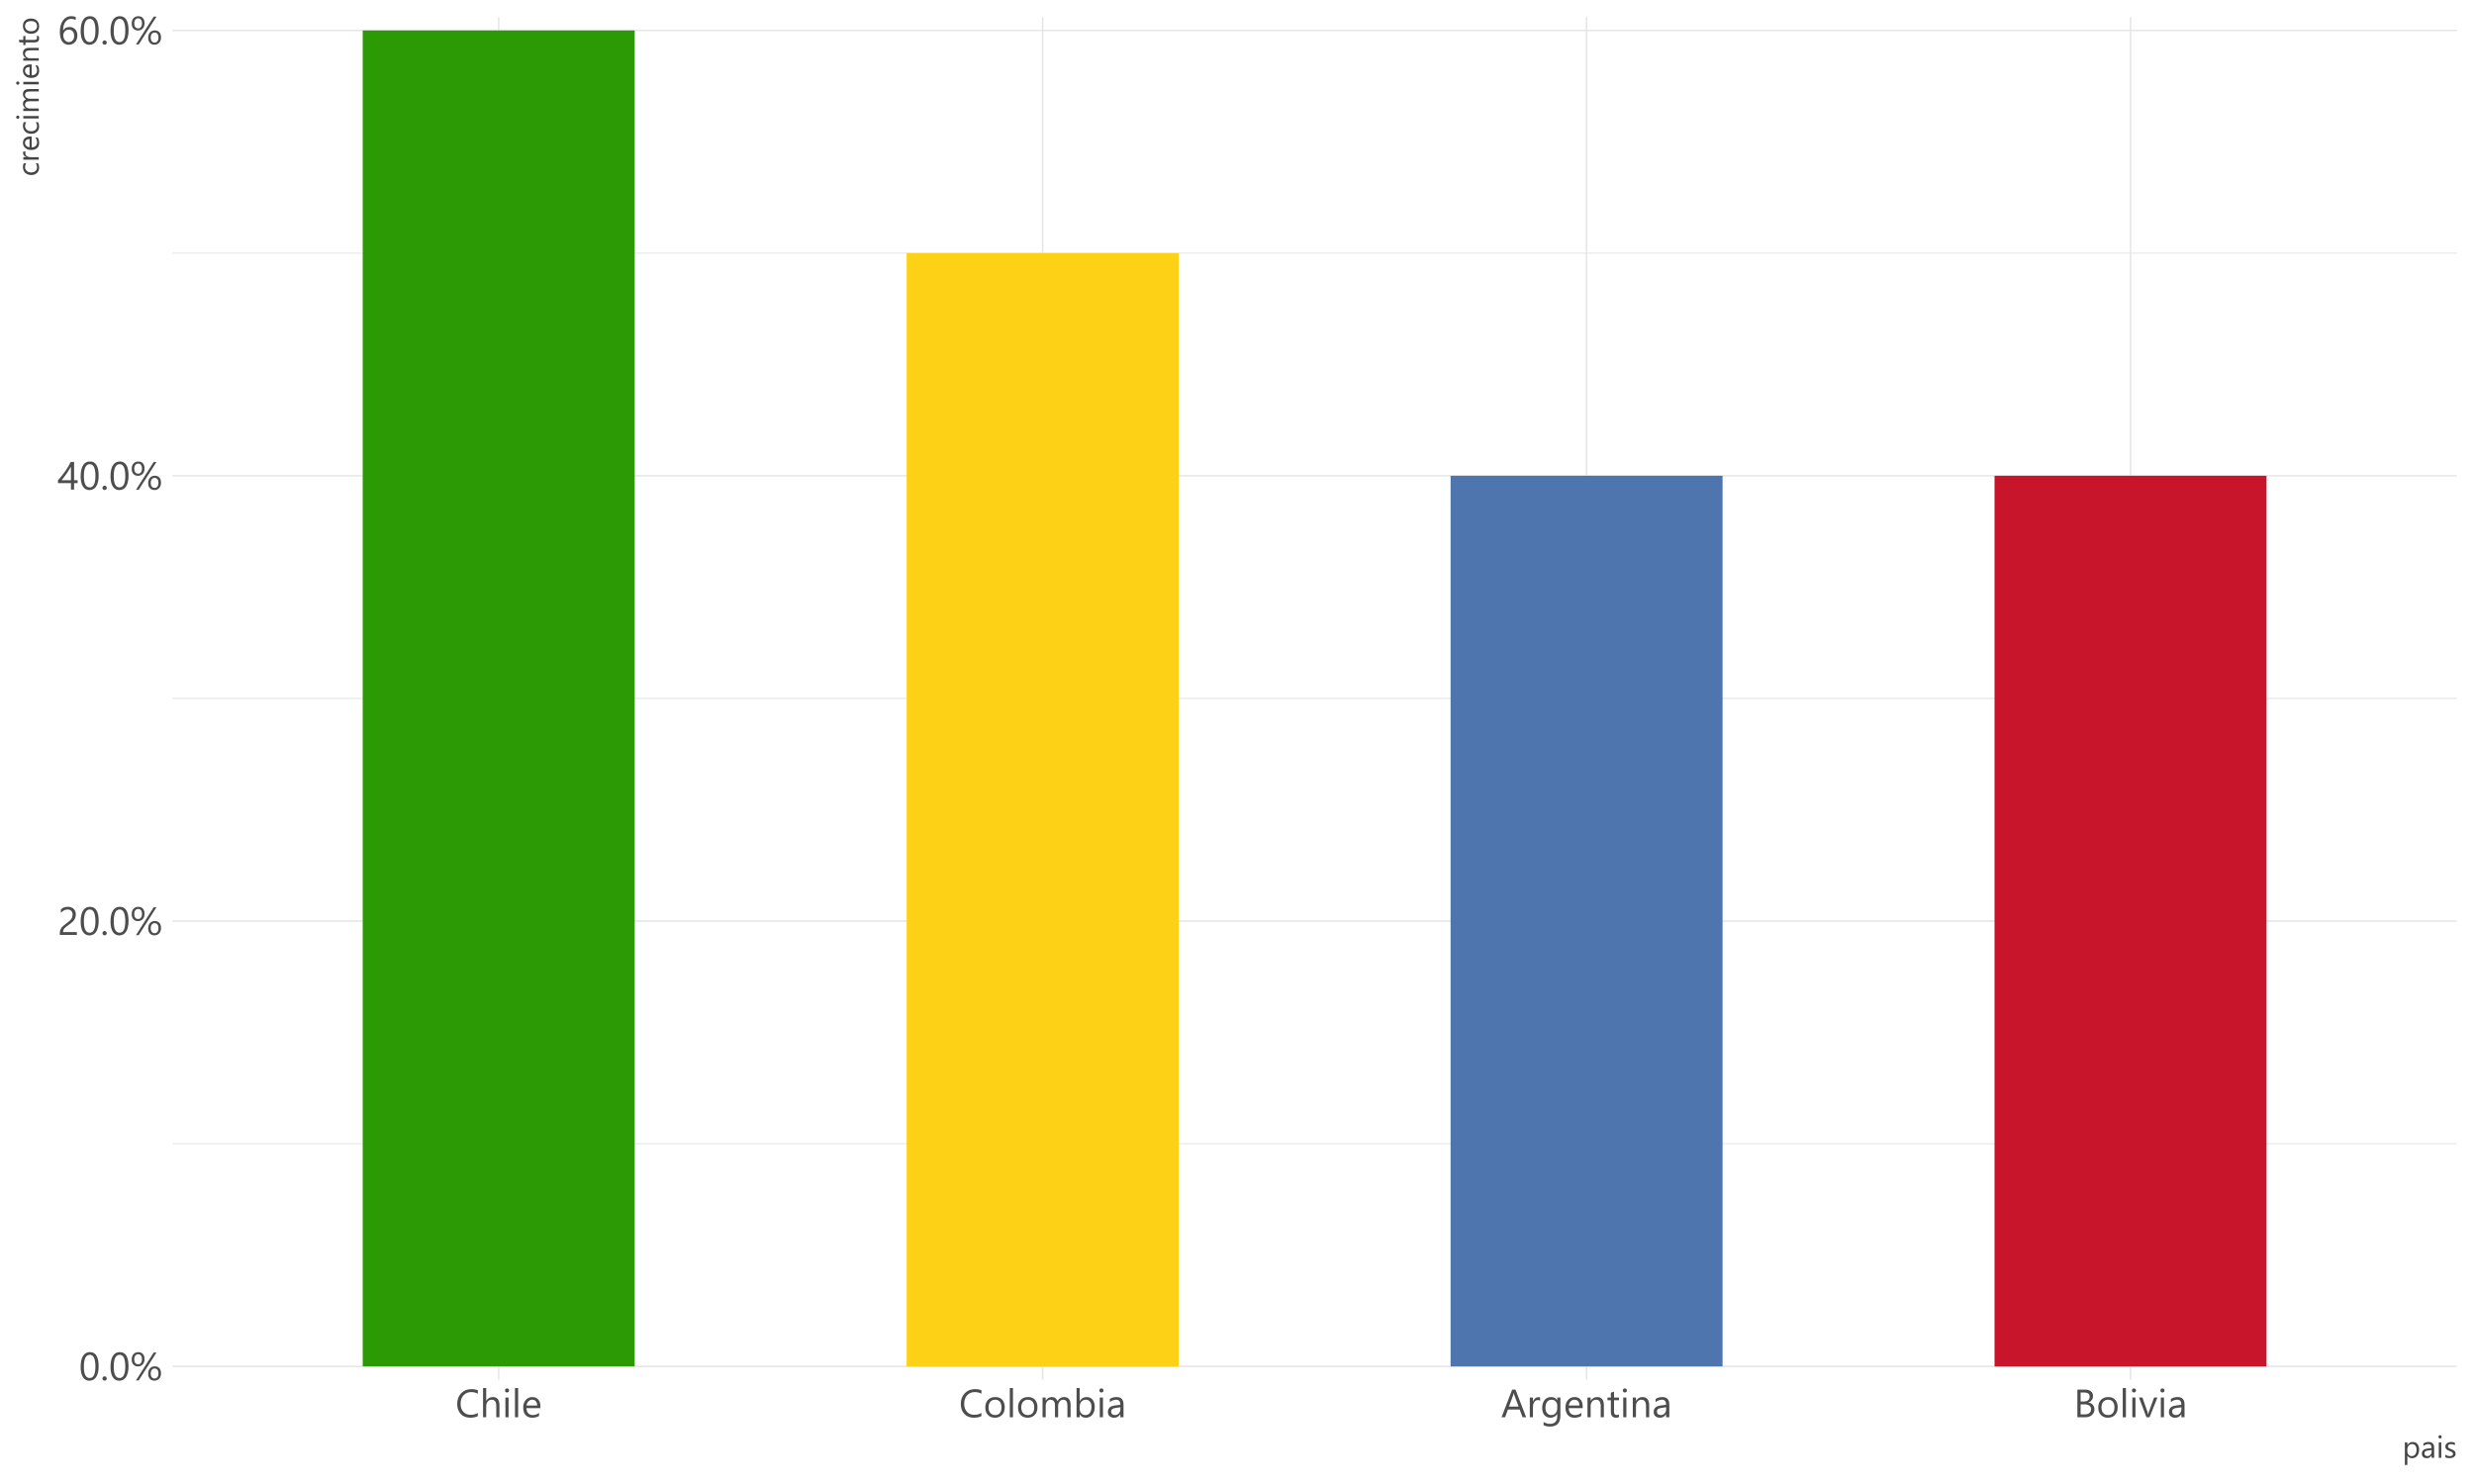 <?xml version="1.0" encoding="UTF-8"?>
<svg xmlns="http://www.w3.org/2000/svg" xmlns:xlink="http://www.w3.org/1999/xlink" width="720pt" height="432pt" viewBox="0 0 720 432" version="1.1">
<defs>
<g>
<symbol overflow="visible" id="glyph0-0">
<path style="stroke:none;" d="M 0.934 0 L 0.934 -7.852 L 6.492 -7.852 L 6.492 0 Z M 1.762 -0.832 L 5.66 -0.832 L 5.66 -7.02 L 1.762 -7.02 Z M 1.762 -0.832 "/>
</symbol>
<symbol overflow="visible" id="glyph0-1">
<path style="stroke:none;" d="M 5.727 -4.059 C 5.723 -3.383 5.664 -2.785 5.543 -2.27 C 5.422 -1.746 5.246 -1.309 5.016 -0.949 C 4.785 -0.59 4.5 -0.316 4.168 -0.137 C 3.832 0.051 3.453 0.141 3.027 0.141 C 2.621 0.141 2.262 0.055 1.945 -0.125 C 1.629 -0.301 1.359 -0.562 1.145 -0.902 C 0.926 -1.242 0.762 -1.66 0.652 -2.156 C 0.535 -2.652 0.48 -3.219 0.484 -3.863 C 0.48 -4.562 0.539 -5.184 0.66 -5.727 C 0.773 -6.262 0.945 -6.715 1.18 -7.082 C 1.406 -7.445 1.691 -7.723 2.031 -7.91 C 2.367 -8.094 2.754 -8.184 3.195 -8.188 C 4.879 -8.184 5.723 -6.809 5.727 -4.059 Z M 4.785 -3.969 C 4.781 -6.258 4.234 -7.406 3.148 -7.406 C 1.996 -7.406 1.422 -6.238 1.426 -3.906 C 1.422 -1.73 1.988 -0.645 3.117 -0.645 C 4.227 -0.645 4.781 -1.75 4.785 -3.969 Z M 4.785 -3.969 "/>
</symbol>
<symbol overflow="visible" id="glyph0-2">
<path style="stroke:none;" d="M 1.254 0.125 C 1.078 0.121 0.93 0.062 0.809 -0.059 C 0.688 -0.184 0.625 -0.332 0.629 -0.504 C 0.625 -0.676 0.688 -0.824 0.809 -0.953 C 0.93 -1.074 1.078 -1.137 1.254 -1.141 C 1.426 -1.137 1.574 -1.074 1.699 -0.953 C 1.824 -0.824 1.887 -0.676 1.887 -0.504 C 1.887 -0.332 1.824 -0.184 1.699 -0.059 C 1.574 0.062 1.426 0.121 1.254 0.125 Z M 1.254 0.125 "/>
</symbol>
<symbol overflow="visible" id="glyph0-3">
<path style="stroke:none;" d="M 2.27 -4.016 C 1.711 -4.012 1.27 -4.195 0.941 -4.562 C 0.609 -4.926 0.445 -5.414 0.449 -6.023 C 0.445 -6.688 0.617 -7.211 0.969 -7.598 C 1.312 -7.98 1.785 -8.172 2.383 -8.176 C 2.949 -8.172 3.391 -7.996 3.711 -7.641 C 4.023 -7.285 4.184 -6.785 4.188 -6.145 C 4.184 -5.496 4.008 -4.98 3.656 -4.594 C 3.305 -4.207 2.84 -4.012 2.27 -4.016 Z M 2.348 -7.559 C 1.988 -7.559 1.707 -7.426 1.504 -7.16 C 1.297 -6.895 1.195 -6.531 1.195 -6.074 C 1.195 -5.617 1.293 -5.266 1.496 -5.016 C 1.695 -4.762 1.973 -4.633 2.324 -4.637 C 2.672 -4.633 2.945 -4.766 3.148 -5.031 C 3.344 -5.293 3.445 -5.656 3.449 -6.121 C 3.445 -6.57 3.348 -6.922 3.152 -7.18 C 2.957 -7.43 2.688 -7.559 2.348 -7.559 Z M 7.66 -8.051 L 2.492 0.055 L 1.691 0.055 L 6.852 -8.051 Z M 7.062 0.125 C 6.508 0.121 6.066 -0.059 5.738 -0.426 C 5.406 -0.789 5.242 -1.277 5.246 -1.887 C 5.242 -2.551 5.418 -3.074 5.773 -3.465 C 6.121 -3.848 6.59 -4.043 7.176 -4.047 C 7.742 -4.043 8.188 -3.863 8.508 -3.508 C 8.824 -3.145 8.98 -2.641 8.984 -2 C 8.98 -1.355 8.805 -0.844 8.453 -0.457 C 8.098 -0.07 7.633 0.121 7.062 0.125 Z M 7.141 -3.414 C 6.777 -3.41 6.496 -3.277 6.297 -3.02 C 6.09 -2.754 5.988 -2.391 5.992 -1.93 C 5.988 -1.48 6.09 -1.133 6.293 -0.883 C 6.496 -0.629 6.77 -0.504 7.121 -0.504 C 7.469 -0.504 7.746 -0.633 7.945 -0.898 C 8.141 -1.16 8.238 -1.523 8.242 -1.988 C 8.238 -2.441 8.141 -2.793 7.945 -3.043 C 7.75 -3.285 7.48 -3.41 7.141 -3.414 Z M 7.141 -3.414 "/>
</symbol>
<symbol overflow="visible" id="glyph0-4">
<path style="stroke:none;" d="M 4.336 -5.941 C 4.336 -6.188 4.297 -6.402 4.219 -6.586 C 4.141 -6.77 4.035 -6.922 3.906 -7.043 C 3.77 -7.164 3.613 -7.254 3.438 -7.316 C 3.254 -7.375 3.059 -7.406 2.852 -7.406 C 2.668 -7.406 2.492 -7.379 2.324 -7.332 C 2.148 -7.281 1.98 -7.215 1.82 -7.133 C 1.656 -7.043 1.5 -6.941 1.352 -6.824 C 1.199 -6.703 1.059 -6.57 0.926 -6.422 L 0.926 -7.414 C 1.184 -7.66 1.473 -7.852 1.793 -7.988 C 2.113 -8.117 2.504 -8.184 2.965 -8.188 C 3.293 -8.184 3.598 -8.137 3.879 -8.043 C 4.16 -7.945 4.402 -7.805 4.609 -7.625 C 4.812 -7.438 4.973 -7.211 5.094 -6.945 C 5.211 -6.672 5.273 -6.363 5.273 -6.02 C 5.273 -5.699 5.234 -5.41 5.164 -5.152 C 5.086 -4.891 4.977 -4.648 4.832 -4.422 C 4.68 -4.191 4.492 -3.973 4.273 -3.766 C 4.047 -3.555 3.785 -3.344 3.48 -3.129 C 3.102 -2.855 2.789 -2.625 2.547 -2.438 C 2.301 -2.246 2.105 -2.066 1.961 -1.902 C 1.816 -1.734 1.715 -1.566 1.656 -1.402 C 1.598 -1.23 1.57 -1.039 1.57 -0.824 L 5.582 -0.824 L 5.582 0 L 0.613 0 L 0.613 -0.398 C 0.609 -0.742 0.645 -1.043 0.723 -1.309 C 0.793 -1.566 0.918 -1.816 1.094 -2.055 C 1.262 -2.289 1.488 -2.523 1.77 -2.762 C 2.051 -2.996 2.391 -3.262 2.797 -3.559 C 3.086 -3.766 3.332 -3.969 3.527 -4.16 C 3.723 -4.348 3.879 -4.535 4.004 -4.73 C 4.121 -4.918 4.207 -5.113 4.258 -5.312 C 4.309 -5.508 4.336 -5.719 4.336 -5.941 Z M 4.336 -5.941 "/>
</symbol>
<symbol overflow="visible" id="glyph0-5">
<path style="stroke:none;" d="M 4.773 -8.051 L 4.773 -2.734 L 5.805 -2.734 L 5.805 -1.891 L 4.773 -1.891 L 4.773 0 L 3.863 0 L 3.863 -1.891 L 0.078 -1.891 L 0.078 -2.691 C 0.426 -3.082 0.781 -3.508 1.145 -3.961 C 1.5 -4.41 1.844 -4.867 2.176 -5.332 C 2.5 -5.797 2.805 -6.258 3.086 -6.723 C 3.363 -7.184 3.598 -7.629 3.789 -8.051 Z M 1.117 -2.734 L 3.863 -2.734 L 3.863 -6.676 C 3.578 -6.184 3.312 -5.746 3.066 -5.363 C 2.812 -4.973 2.574 -4.625 2.352 -4.312 C 2.121 -3.996 1.906 -3.711 1.699 -3.457 C 1.492 -3.203 1.297 -2.961 1.117 -2.734 Z M 1.117 -2.734 "/>
</symbol>
<symbol overflow="visible" id="glyph0-6">
<path style="stroke:none;" d="M 5.738 -2.555 C 5.734 -2.16 5.672 -1.797 5.547 -1.469 C 5.418 -1.137 5.242 -0.852 5.02 -0.617 C 4.793 -0.375 4.523 -0.191 4.215 -0.059 C 3.902 0.074 3.566 0.141 3.207 0.141 C 2.801 0.141 2.441 0.059 2.121 -0.109 C 1.801 -0.277 1.527 -0.52 1.305 -0.836 C 1.082 -1.152 0.914 -1.539 0.797 -1.996 C 0.68 -2.453 0.621 -2.969 0.625 -3.543 C 0.621 -4.242 0.699 -4.879 0.855 -5.449 C 1.012 -6.02 1.23 -6.508 1.52 -6.914 C 1.801 -7.32 2.148 -7.633 2.555 -7.855 C 2.957 -8.074 3.406 -8.184 3.906 -8.188 C 4.457 -8.184 4.902 -8.109 5.246 -7.957 L 5.246 -7.086 C 4.824 -7.297 4.387 -7.406 3.93 -7.406 C 3.566 -7.406 3.242 -7.324 2.957 -7.164 C 2.668 -7 2.422 -6.773 2.219 -6.48 C 2.012 -6.188 1.852 -5.832 1.742 -5.418 C 1.629 -5 1.574 -4.539 1.578 -4.031 L 1.602 -4.031 C 1.969 -4.699 2.582 -5.031 3.438 -5.035 C 3.785 -5.031 4.102 -4.973 4.387 -4.855 C 4.668 -4.734 4.91 -4.566 5.113 -4.348 C 5.312 -4.129 5.465 -3.867 5.574 -3.562 C 5.68 -3.258 5.734 -2.922 5.738 -2.555 Z M 4.797 -2.438 C 4.793 -2.719 4.758 -2.969 4.688 -3.195 C 4.617 -3.414 4.516 -3.605 4.383 -3.766 C 4.25 -3.922 4.086 -4.043 3.891 -4.129 C 3.695 -4.211 3.473 -4.254 3.23 -4.258 C 2.996 -4.254 2.785 -4.211 2.594 -4.129 C 2.395 -4.039 2.227 -3.922 2.086 -3.777 C 1.945 -3.625 1.832 -3.453 1.754 -3.258 C 1.668 -3.062 1.629 -2.852 1.633 -2.633 C 1.629 -2.352 1.668 -2.094 1.75 -1.855 C 1.828 -1.609 1.938 -1.398 2.082 -1.223 C 2.223 -1.039 2.395 -0.898 2.59 -0.797 C 2.785 -0.695 3.004 -0.645 3.246 -0.645 C 3.477 -0.645 3.688 -0.688 3.879 -0.777 C 4.07 -0.863 4.23 -0.984 4.367 -1.145 C 4.5 -1.301 4.605 -1.492 4.684 -1.711 C 4.754 -1.93 4.793 -2.172 4.797 -2.438 Z M 4.797 -2.438 "/>
</symbol>
<symbol overflow="visible" id="glyph0-7">
<path style="stroke:none;" d="M 6.535 -0.336 C 5.938 -0.023 5.199 0.129 4.312 0.133 C 3.164 0.129 2.246 -0.238 1.559 -0.973 C 0.871 -1.707 0.527 -2.672 0.527 -3.875 C 0.527 -5.156 0.914 -6.199 1.688 -6.996 C 2.461 -7.789 3.441 -8.184 4.637 -8.188 C 5.398 -8.184 6.031 -8.074 6.535 -7.855 L 6.535 -6.852 C 5.957 -7.168 5.32 -7.328 4.625 -7.332 C 3.695 -7.328 2.945 -7.02 2.375 -6.406 C 1.797 -5.785 1.512 -4.961 1.516 -3.93 C 1.512 -2.949 1.781 -2.168 2.32 -1.586 C 2.859 -1.004 3.562 -0.715 4.438 -0.715 C 5.242 -0.715 5.941 -0.895 6.535 -1.254 Z M 6.535 -0.336 "/>
</symbol>
<symbol overflow="visible" id="glyph0-8">
<path style="stroke:none;" d="M 5.703 0 L 4.785 0 L 4.785 -3.312 C 4.781 -4.508 4.336 -5.109 3.449 -5.109 C 2.996 -5.109 2.617 -4.934 2.312 -4.59 C 2.004 -4.238 1.852 -3.797 1.852 -3.258 L 1.852 0 L 0.934 0 L 0.934 -8.512 L 1.852 -8.512 L 1.852 -4.797 L 1.875 -4.797 C 2.316 -5.52 2.945 -5.883 3.762 -5.883 C 5.055 -5.883 5.699 -5.102 5.703 -3.543 Z M 5.703 0 "/>
</symbol>
<symbol overflow="visible" id="glyph0-9">
<path style="stroke:none;" d="M 1.402 -7.211 C 1.234 -7.207 1.094 -7.262 0.98 -7.379 C 0.863 -7.488 0.809 -7.633 0.809 -7.805 C 0.809 -7.977 0.863 -8.117 0.98 -8.234 C 1.094 -8.344 1.234 -8.402 1.402 -8.406 C 1.566 -8.402 1.711 -8.344 1.832 -8.234 C 1.949 -8.117 2.008 -7.977 2.012 -7.805 C 2.008 -7.641 1.949 -7.5 1.832 -7.383 C 1.711 -7.266 1.566 -7.207 1.402 -7.211 Z M 1.852 0 L 0.934 0 L 0.934 -5.75 L 1.852 -5.75 Z M 1.852 0 "/>
</symbol>
<symbol overflow="visible" id="glyph0-10">
<path style="stroke:none;" d="M 1.852 0 L 0.934 0 L 0.934 -8.512 L 1.852 -8.512 Z M 1.852 0 "/>
</symbol>
<symbol overflow="visible" id="glyph0-11">
<path style="stroke:none;" d="M 5.555 -2.645 L 1.492 -2.645 C 1.504 -2 1.676 -1.508 2.008 -1.16 C 2.336 -0.812 2.789 -0.637 3.367 -0.641 C 4.012 -0.637 4.609 -0.852 5.156 -1.281 L 5.156 -0.414 C 4.648 -0.051 3.977 0.129 3.148 0.133 C 2.332 0.129 1.695 -0.129 1.234 -0.648 C 0.77 -1.168 0.539 -1.902 0.539 -2.852 C 0.539 -3.746 0.793 -4.477 1.301 -5.039 C 1.809 -5.602 2.438 -5.883 3.188 -5.883 C 3.938 -5.883 4.52 -5.637 4.934 -5.152 C 5.348 -4.664 5.555 -3.992 5.555 -3.129 Z M 4.609 -3.426 C 4.605 -3.953 4.477 -4.367 4.227 -4.664 C 3.969 -4.961 3.617 -5.109 3.172 -5.109 C 2.734 -5.109 2.367 -4.953 2.066 -4.645 C 1.762 -4.332 1.574 -3.926 1.504 -3.426 Z M 4.609 -3.426 "/>
</symbol>
<symbol overflow="visible" id="glyph0-12">
<path style="stroke:none;" d="M 3.336 0.133 C 2.484 0.129 1.809 -0.137 1.301 -0.672 C 0.793 -1.207 0.539 -1.918 0.539 -2.809 C 0.539 -3.77 0.801 -4.523 1.328 -5.07 C 1.855 -5.609 2.57 -5.883 3.469 -5.883 C 4.328 -5.883 4.996 -5.617 5.477 -5.09 C 5.957 -4.562 6.199 -3.832 6.199 -2.898 C 6.199 -1.98 5.938 -1.246 5.422 -0.695 C 4.898 -0.145 4.203 0.129 3.336 0.133 Z M 3.402 -5.109 C 2.809 -5.109 2.34 -4.906 2 -4.504 C 1.652 -4.102 1.48 -3.547 1.484 -2.84 C 1.48 -2.156 1.656 -1.621 2.004 -1.23 C 2.352 -0.836 2.816 -0.637 3.402 -0.641 C 3.996 -0.637 4.453 -0.832 4.777 -1.219 C 5.094 -1.602 5.254 -2.148 5.258 -2.863 C 5.254 -3.578 5.094 -4.133 4.777 -4.523 C 4.453 -4.914 3.996 -5.109 3.402 -5.109 Z M 3.402 -5.109 "/>
</symbol>
<symbol overflow="visible" id="glyph0-13">
<path style="stroke:none;" d="M 9.098 0 L 8.176 0 L 8.176 -3.301 C 8.172 -3.934 8.074 -4.395 7.879 -4.684 C 7.68 -4.965 7.352 -5.109 6.891 -5.109 C 6.496 -5.109 6.16 -4.93 5.887 -4.57 C 5.609 -4.211 5.473 -3.781 5.477 -3.281 L 5.477 0 L 4.555 0 L 4.555 -3.414 C 4.551 -4.543 4.117 -5.109 3.246 -5.109 C 2.84 -5.109 2.504 -4.938 2.246 -4.602 C 1.98 -4.258 1.852 -3.82 1.852 -3.281 L 1.852 0 L 0.934 0 L 0.934 -5.75 L 1.852 -5.75 L 1.852 -4.84 L 1.875 -4.84 C 2.281 -5.535 2.875 -5.883 3.66 -5.883 C 4.051 -5.883 4.395 -5.773 4.688 -5.555 C 4.977 -5.336 5.176 -5.047 5.289 -4.695 C 5.715 -5.484 6.352 -5.883 7.199 -5.883 C 8.461 -5.883 9.094 -5.102 9.098 -3.543 Z M 9.098 0 "/>
</symbol>
<symbol overflow="visible" id="glyph0-14">
<path style="stroke:none;" d="M 1.875 -0.832 L 1.852 -0.832 L 1.852 0 L 0.934 0 L 0.934 -8.512 L 1.852 -8.512 L 1.852 -4.738 L 1.875 -4.738 C 2.328 -5.5 2.988 -5.883 3.863 -5.883 C 4.598 -5.883 5.176 -5.625 5.594 -5.109 C 6.012 -4.594 6.223 -3.902 6.223 -3.043 C 6.223 -2.078 5.988 -1.309 5.52 -0.734 C 5.051 -0.156 4.41 0.129 3.598 0.133 C 2.84 0.129 2.266 -0.191 1.875 -0.832 Z M 1.852 -3.148 L 1.852 -2.348 C 1.852 -1.867 2.004 -1.465 2.316 -1.137 C 2.621 -0.805 3.016 -0.637 3.492 -0.641 C 4.047 -0.637 4.48 -0.852 4.801 -1.281 C 5.113 -1.707 5.273 -2.301 5.277 -3.059 C 5.273 -3.699 5.125 -4.199 4.832 -4.562 C 4.535 -4.926 4.137 -5.109 3.633 -5.109 C 3.094 -5.109 2.66 -4.922 2.34 -4.551 C 2.012 -4.176 1.852 -3.707 1.852 -3.148 Z M 1.852 -3.148 "/>
</symbol>
<symbol overflow="visible" id="glyph0-15">
<path style="stroke:none;" d="M 5.047 0 L 4.129 0 L 4.129 -0.898 L 4.105 -0.898 C 3.703 -0.211 3.113 0.129 2.336 0.133 C 1.762 0.129 1.312 -0.02 0.988 -0.32 C 0.664 -0.621 0.504 -1.023 0.504 -1.527 C 0.504 -2.602 1.137 -3.227 2.402 -3.402 L 4.129 -3.645 C 4.125 -4.621 3.73 -5.109 2.941 -5.109 C 2.246 -5.109 1.621 -4.871 1.066 -4.402 L 1.066 -5.344 C 1.629 -5.703 2.277 -5.883 3.02 -5.883 C 4.367 -5.883 5.043 -5.168 5.047 -3.738 Z M 4.129 -2.91 L 2.742 -2.719 C 2.312 -2.656 1.988 -2.547 1.773 -2.398 C 1.555 -2.242 1.445 -1.977 1.449 -1.594 C 1.445 -1.312 1.547 -1.082 1.75 -0.906 C 1.949 -0.727 2.215 -0.637 2.551 -0.641 C 3.004 -0.637 3.383 -0.797 3.68 -1.121 C 3.977 -1.438 4.125 -1.844 4.129 -2.336 Z M 4.129 -2.91 "/>
</symbol>
<symbol overflow="visible" id="glyph0-16">
<path style="stroke:none;" d="M 7.289 0 L 6.242 0 L 5.391 -2.258 L 1.977 -2.258 L 1.172 0 L 0.125 0 L 3.211 -8.051 L 4.188 -8.051 Z M 5.082 -3.105 L 3.82 -6.535 C 3.777 -6.645 3.734 -6.824 3.695 -7.074 L 3.672 -7.074 C 3.633 -6.844 3.59 -6.664 3.543 -6.535 L 2.289 -3.105 Z M 5.082 -3.105 "/>
</symbol>
<symbol overflow="visible" id="glyph0-17">
<path style="stroke:none;" d="M 3.93 -4.816 C 3.766 -4.941 3.535 -5.004 3.234 -5.004 C 2.84 -5.004 2.508 -4.816 2.246 -4.445 C 1.98 -4.074 1.852 -3.57 1.852 -2.93 L 1.852 0 L 0.934 0 L 0.934 -5.75 L 1.852 -5.75 L 1.852 -4.566 L 1.875 -4.566 C 2.004 -4.965 2.203 -5.281 2.473 -5.512 C 2.742 -5.734 3.043 -5.848 3.379 -5.852 C 3.617 -5.848 3.801 -5.82 3.93 -5.773 Z M 3.93 -4.816 "/>
</symbol>
<symbol overflow="visible" id="glyph0-18">
<path style="stroke:none;" d="M 5.84 -0.461 C 5.836 1.652 4.824 2.707 2.809 2.707 C 2.094 2.707 1.473 2.57 0.945 2.301 L 0.945 1.383 C 1.586 1.742 2.203 1.922 2.797 1.922 C 4.207 1.922 4.914 1.172 4.918 -0.336 L 4.918 -0.965 L 4.898 -0.965 C 4.457 -0.234 3.797 0.129 2.922 0.133 C 2.203 0.129 1.625 -0.125 1.191 -0.633 C 0.754 -1.141 0.539 -1.824 0.539 -2.691 C 0.539 -3.664 0.773 -4.441 1.242 -5.02 C 1.711 -5.594 2.352 -5.883 3.172 -5.883 C 3.945 -5.883 4.523 -5.57 4.898 -4.953 L 4.918 -4.953 L 4.918 -5.75 L 5.84 -5.75 Z M 4.918 -2.602 L 4.918 -3.449 C 4.914 -3.902 4.762 -4.293 4.453 -4.621 C 4.145 -4.945 3.758 -5.109 3.301 -5.109 C 2.73 -5.109 2.285 -4.902 1.965 -4.488 C 1.641 -4.074 1.48 -3.492 1.484 -2.75 C 1.48 -2.109 1.637 -1.598 1.945 -1.215 C 2.254 -0.828 2.66 -0.637 3.172 -0.641 C 3.688 -0.637 4.109 -0.82 4.434 -1.191 C 4.754 -1.555 4.914 -2.027 4.918 -2.602 Z M 4.918 -2.602 "/>
</symbol>
<symbol overflow="visible" id="glyph0-19">
<path style="stroke:none;" d="M 5.703 0 L 4.785 0 L 4.785 -3.281 C 4.781 -4.5 4.336 -5.109 3.449 -5.109 C 2.984 -5.109 2.602 -4.934 2.305 -4.59 C 2 -4.238 1.852 -3.805 1.852 -3.281 L 1.852 0 L 0.934 0 L 0.934 -5.75 L 1.852 -5.75 L 1.852 -4.797 L 1.875 -4.797 C 2.309 -5.52 2.938 -5.883 3.762 -5.883 C 4.391 -5.883 4.871 -5.68 5.203 -5.273 C 5.535 -4.867 5.699 -4.281 5.703 -3.516 Z M 5.703 0 "/>
</symbol>
<symbol overflow="visible" id="glyph0-20">
<path style="stroke:none;" d="M 3.598 -0.055 C 3.379 0.066 3.094 0.121 2.742 0.125 C 1.734 0.121 1.23 -0.438 1.23 -1.562 L 1.23 -4.965 L 0.242 -4.965 L 0.242 -5.75 L 1.23 -5.75 L 1.23 -7.152 L 2.152 -7.453 L 2.152 -5.75 L 3.598 -5.75 L 3.598 -4.965 L 2.152 -4.965 L 2.152 -1.723 C 2.148 -1.336 2.215 -1.059 2.348 -0.898 C 2.477 -0.73 2.695 -0.648 3 -0.652 C 3.23 -0.648 3.43 -0.715 3.598 -0.844 Z M 3.598 -0.055 "/>
</symbol>
<symbol overflow="visible" id="glyph0-21">
<path style="stroke:none;" d="M 1.055 0 L 1.055 -8.051 L 3.348 -8.051 C 4.039 -8.051 4.594 -7.879 5.004 -7.539 C 5.41 -7.199 5.613 -6.758 5.617 -6.211 C 5.613 -5.75 5.488 -5.352 5.246 -5.02 C 4.996 -4.68 4.656 -4.441 4.223 -4.301 L 4.223 -4.277 C 4.762 -4.215 5.195 -4.008 5.523 -3.664 C 5.848 -3.312 6.012 -2.863 6.016 -2.312 C 6.012 -1.621 5.766 -1.062 5.273 -0.641 C 4.777 -0.211 4.152 0 3.402 0 Z M 2 -7.199 L 2 -4.598 L 2.965 -4.598 C 3.48 -4.594 3.883 -4.719 4.18 -4.969 C 4.473 -5.219 4.621 -5.57 4.625 -6.023 C 4.621 -6.805 4.109 -7.195 3.082 -7.199 Z M 2 -3.75 L 2 -0.852 L 3.281 -0.852 C 3.832 -0.848 4.258 -0.98 4.566 -1.246 C 4.871 -1.508 5.027 -1.867 5.027 -2.324 C 5.027 -3.273 4.379 -3.75 3.082 -3.75 Z M 2 -3.75 "/>
</symbol>
<symbol overflow="visible" id="glyph0-22">
<path style="stroke:none;" d="M 5.453 -5.75 L 3.16 0 L 2.258 0 L 0.078 -5.75 L 1.09 -5.75 L 2.551 -1.57 C 2.652 -1.266 2.719 -0.996 2.75 -0.77 L 2.773 -0.77 C 2.805 -1.055 2.867 -1.316 2.953 -1.551 L 4.48 -5.75 Z M 5.453 -5.75 "/>
</symbol>
<symbol overflow="visible" id="glyph1-0">
<path style="stroke:none;" d="M 0.73 0 L 0.73 -6.145 L 5.078 -6.145 L 5.078 0 Z M 1.379 -0.648 L 4.43 -0.648 L 4.43 -5.492 L 1.379 -5.492 Z M 1.379 -0.648 "/>
</symbol>
<symbol overflow="visible" id="glyph1-1">
<path style="stroke:none;" d="M 1.469 -0.648 L 1.449 -0.648 L 1.449 2.07 L 0.73 2.07 L 0.73 -4.5 L 1.449 -4.5 L 1.449 -3.711 L 1.469 -3.711 C 1.82 -4.305 2.34 -4.605 3.023 -4.605 C 3.602 -4.605 4.051 -4.402 4.379 -4 C 4.699 -3.598 4.863 -3.059 4.867 -2.383 C 4.863 -1.629 4.68 -1.027 4.316 -0.574 C 3.949 -0.121 3.449 0.105 2.816 0.105 C 2.23 0.105 1.781 -0.145 1.469 -0.648 Z M 1.449 -2.465 L 1.449 -1.836 C 1.445 -1.461 1.566 -1.145 1.812 -0.887 C 2.051 -0.625 2.359 -0.496 2.734 -0.5 C 3.168 -0.496 3.508 -0.664 3.758 -1 C 4.004 -1.332 4.129 -1.797 4.133 -2.395 C 4.129 -2.895 4.016 -3.289 3.785 -3.574 C 3.551 -3.855 3.234 -3.996 2.844 -4 C 2.422 -3.996 2.086 -3.852 1.832 -3.562 C 1.574 -3.27 1.445 -2.902 1.449 -2.465 Z M 1.449 -2.465 "/>
</symbol>
<symbol overflow="visible" id="glyph1-2">
<path style="stroke:none;" d="M 3.949 0 L 3.23 0 L 3.23 -0.703 L 3.211 -0.703 C 2.898 -0.164 2.438 0.105 1.828 0.105 C 1.379 0.105 1.027 -0.012 0.773 -0.25 C 0.52 -0.484 0.391 -0.801 0.395 -1.195 C 0.391 -2.035 0.887 -2.523 1.883 -2.664 L 3.23 -2.852 C 3.227 -3.613 2.918 -3.996 2.305 -4 C 1.758 -3.996 1.27 -3.812 0.836 -3.445 L 0.836 -4.184 C 1.277 -4.465 1.785 -4.605 2.363 -4.605 C 3.418 -4.605 3.949 -4.043 3.949 -2.926 Z M 3.23 -2.277 L 2.145 -2.125 C 1.809 -2.074 1.555 -1.992 1.387 -1.875 C 1.215 -1.758 1.129 -1.547 1.133 -1.25 C 1.129 -1.023 1.207 -0.844 1.367 -0.707 C 1.523 -0.566 1.734 -0.496 1.996 -0.5 C 2.352 -0.496 2.645 -0.621 2.879 -0.875 C 3.109 -1.125 3.227 -1.445 3.23 -1.828 Z M 3.23 -2.277 "/>
</symbol>
<symbol overflow="visible" id="glyph1-3">
<path style="stroke:none;" d="M 1.098 -5.641 C 0.965 -5.637 0.855 -5.68 0.77 -5.773 C 0.676 -5.859 0.633 -5.973 0.633 -6.109 C 0.633 -6.242 0.676 -6.355 0.77 -6.445 C 0.855 -6.531 0.965 -6.574 1.098 -6.578 C 1.227 -6.574 1.34 -6.531 1.434 -6.445 C 1.523 -6.355 1.57 -6.242 1.574 -6.109 C 1.57 -5.977 1.523 -5.867 1.434 -5.777 C 1.34 -5.684 1.227 -5.637 1.098 -5.641 Z M 1.449 0 L 0.73 0 L 0.73 -4.5 L 1.449 -4.5 Z M 1.449 0 "/>
</symbol>
<symbol overflow="visible" id="glyph1-4">
<path style="stroke:none;" d="M 0.457 -0.164 L 0.457 -0.938 C 0.848 -0.645 1.277 -0.496 1.754 -0.5 C 2.383 -0.496 2.699 -0.707 2.703 -1.133 C 2.699 -1.25 2.672 -1.352 2.621 -1.438 C 2.562 -1.516 2.488 -1.59 2.398 -1.66 C 2.305 -1.723 2.199 -1.781 2.074 -1.832 C 1.949 -1.883 1.816 -1.938 1.676 -1.996 C 1.473 -2.07 1.297 -2.148 1.148 -2.234 C 0.996 -2.312 0.867 -2.406 0.77 -2.508 C 0.668 -2.609 0.594 -2.723 0.543 -2.852 C 0.488 -2.98 0.461 -3.133 0.465 -3.305 C 0.461 -3.516 0.512 -3.699 0.609 -3.863 C 0.707 -4.023 0.836 -4.16 0.996 -4.273 C 1.156 -4.379 1.34 -4.461 1.547 -4.52 C 1.754 -4.574 1.965 -4.605 2.188 -4.605 C 2.574 -4.605 2.926 -4.535 3.234 -4.402 L 3.234 -3.672 C 2.902 -3.887 2.52 -3.996 2.094 -4 C 1.953 -3.996 1.832 -3.98 1.727 -3.953 C 1.613 -3.918 1.52 -3.875 1.445 -3.82 C 1.367 -3.766 1.309 -3.699 1.266 -3.621 C 1.223 -3.543 1.199 -3.457 1.203 -3.367 C 1.199 -3.246 1.223 -3.148 1.266 -3.07 C 1.309 -2.992 1.371 -2.922 1.453 -2.859 C 1.535 -2.797 1.633 -2.738 1.754 -2.691 C 1.867 -2.637 2 -2.586 2.152 -2.531 C 2.348 -2.453 2.527 -2.375 2.688 -2.297 C 2.844 -2.215 2.98 -2.121 3.094 -2.023 C 3.203 -1.918 3.289 -1.801 3.352 -1.672 C 3.41 -1.539 3.438 -1.383 3.441 -1.203 C 3.438 -0.977 3.391 -0.785 3.293 -0.625 C 3.195 -0.457 3.062 -0.32 2.902 -0.215 C 2.734 -0.105 2.547 -0.027 2.332 0.023 C 2.117 0.078 1.891 0.105 1.66 0.105 C 1.195 0.105 0.797 0.016 0.457 -0.164 Z M 0.457 -0.164 "/>
</symbol>
<symbol overflow="visible" id="glyph2-0">
<path style="stroke:none;" d="M 0 -0.73 L -6.145 -0.73 L -6.145 -5.078 L 0 -5.078 Z M -0.648 -1.379 L -0.648 -4.43 L -5.492 -4.43 L -5.492 -1.379 Z M -0.648 -1.379 "/>
</symbol>
<symbol overflow="visible" id="glyph2-1">
<path style="stroke:none;" d="M -0.207 -3.797 C 0.004 -3.449 0.105 -3.039 0.105 -2.566 C 0.105 -1.926 -0.102 -1.406 -0.52 -1.012 C -0.938 -0.617 -1.48 -0.422 -2.145 -0.422 C -2.887 -0.422 -3.48 -0.633 -3.93 -1.059 C -4.379 -1.48 -4.605 -2.047 -4.605 -2.762 C -4.605 -3.152 -4.531 -3.5 -4.387 -3.805 L -3.648 -3.805 C -3.879 -3.469 -3.996 -3.113 -4 -2.734 C -3.996 -2.27 -3.832 -1.891 -3.504 -1.602 C -3.176 -1.305 -2.742 -1.16 -2.207 -1.16 C -1.676 -1.16 -1.258 -1.297 -0.957 -1.574 C -0.648 -1.852 -0.496 -2.223 -0.5 -2.688 C -0.496 -3.078 -0.629 -3.449 -0.891 -3.797 Z M -0.207 -3.797 "/>
</symbol>
<symbol overflow="visible" id="glyph2-2">
<path style="stroke:none;" d="M -3.77 -3.078 C -3.863 -2.945 -3.914 -2.766 -3.914 -2.531 C -3.914 -2.223 -3.77 -1.965 -3.48 -1.758 C -3.191 -1.551 -2.793 -1.445 -2.293 -1.449 L 0 -1.449 L 0 -0.73 L -4.5 -0.73 L -4.5 -1.449 L -3.574 -1.449 L -3.574 -1.469 C -3.887 -1.566 -4.133 -1.723 -4.312 -1.938 C -4.488 -2.145 -4.574 -2.379 -4.578 -2.645 C -4.574 -2.828 -4.555 -2.973 -4.516 -3.078 Z M -3.77 -3.078 "/>
</symbol>
<symbol overflow="visible" id="glyph2-3">
<path style="stroke:none;" d="M -2.07 -4.348 L -2.07 -1.168 C -1.566 -1.176 -1.18 -1.312 -0.91 -1.574 C -0.633 -1.828 -0.496 -2.184 -0.5 -2.637 C -0.496 -3.145 -0.664 -3.609 -1 -4.035 L -0.324 -4.035 C -0.035 -3.637 0.105 -3.113 0.105 -2.465 C 0.105 -1.828 -0.098 -1.328 -0.508 -0.965 C -0.914 -0.602 -1.488 -0.422 -2.234 -0.422 C -2.93 -0.422 -3.5 -0.617 -3.941 -1.016 C -4.383 -1.41 -4.605 -1.906 -4.605 -2.496 C -4.605 -3.082 -4.414 -3.535 -4.031 -3.863 C -3.648 -4.184 -3.121 -4.348 -2.449 -4.348 Z M -2.68 -3.609 C -3.094 -3.602 -3.418 -3.5 -3.652 -3.305 C -3.879 -3.109 -3.996 -2.836 -4 -2.484 C -3.996 -2.141 -3.875 -1.852 -3.633 -1.617 C -3.391 -1.379 -3.07 -1.23 -2.68 -1.18 Z M -2.68 -3.609 "/>
</symbol>
<symbol overflow="visible" id="glyph2-4">
<path style="stroke:none;" d="M -5.641 -1.098 C -5.637 -0.965 -5.68 -0.855 -5.773 -0.77 C -5.859 -0.676 -5.973 -0.633 -6.109 -0.633 C -6.242 -0.633 -6.355 -0.676 -6.445 -0.77 C -6.531 -0.855 -6.574 -0.965 -6.578 -1.098 C -6.574 -1.227 -6.531 -1.34 -6.445 -1.434 C -6.355 -1.523 -6.242 -1.57 -6.109 -1.574 C -5.977 -1.57 -5.867 -1.523 -5.777 -1.434 C -5.684 -1.34 -5.637 -1.227 -5.641 -1.098 Z M 0 -1.449 L 0 -0.73 L -4.5 -0.73 L -4.5 -1.449 Z M 0 -1.449 "/>
</symbol>
<symbol overflow="visible" id="glyph2-5">
<path style="stroke:none;" d="M 0 -7.117 L 0 -6.398 L -2.582 -6.398 C -3.078 -6.398 -3.438 -6.32 -3.664 -6.168 C -3.883 -6.012 -3.996 -5.754 -4 -5.391 C -3.996 -5.082 -3.855 -4.82 -3.578 -4.605 C -3.293 -4.391 -2.957 -4.281 -2.566 -4.285 L 0 -4.285 L 0 -3.562 L -2.672 -3.562 C -3.555 -3.562 -3.996 -3.219 -4 -2.539 C -3.996 -2.219 -3.863 -1.961 -3.602 -1.758 C -3.332 -1.551 -2.988 -1.445 -2.566 -1.449 L 0 -1.449 L 0 -0.73 L -4.5 -0.73 L -4.5 -1.449 L -3.789 -1.449 L -3.789 -1.469 C -4.332 -1.785 -4.605 -2.25 -4.605 -2.867 C -4.605 -3.172 -4.52 -3.441 -4.348 -3.668 C -4.176 -3.895 -3.949 -4.051 -3.672 -4.141 C -4.293 -4.473 -4.605 -4.969 -4.605 -5.633 C -4.605 -6.617 -3.992 -7.113 -2.773 -7.117 Z M 0 -7.117 "/>
</symbol>
<symbol overflow="visible" id="glyph2-6">
<path style="stroke:none;" d="M 0 -4.465 L 0 -3.742 L -2.566 -3.742 C -3.52 -3.742 -3.996 -3.395 -4 -2.699 C -3.996 -2.336 -3.859 -2.035 -3.594 -1.801 C -3.32 -1.562 -2.98 -1.445 -2.566 -1.449 L 0 -1.449 L 0 -0.73 L -4.5 -0.73 L -4.5 -1.449 L -3.754 -1.449 L -3.754 -1.469 C -4.32 -1.805 -4.605 -2.297 -4.605 -2.945 C -4.605 -3.434 -4.445 -3.809 -4.129 -4.074 C -3.809 -4.332 -3.348 -4.465 -2.75 -4.465 Z M 0 -4.465 "/>
</symbol>
<symbol overflow="visible" id="glyph2-7">
<path style="stroke:none;" d="M -0.043 -2.816 C 0.051 -2.645 0.094 -2.422 0.098 -2.145 C 0.094 -1.355 -0.344 -0.961 -1.223 -0.961 L -3.883 -0.961 L -3.883 -0.188 L -4.5 -0.188 L -4.5 -0.961 L -5.598 -0.961 L -5.832 -1.684 L -4.5 -1.684 L -4.5 -2.816 L -3.883 -2.816 L -3.883 -1.684 L -1.348 -1.684 C -1.043 -1.68 -0.824 -1.73 -0.699 -1.836 C -0.566 -1.938 -0.504 -2.109 -0.508 -2.348 C -0.504 -2.523 -0.555 -2.68 -0.66 -2.816 Z M -0.043 -2.816 "/>
</symbol>
<symbol overflow="visible" id="glyph2-8">
<path style="stroke:none;" d="M 0.105 -2.609 C 0.105 -1.941 -0.102 -1.41 -0.523 -1.016 C -0.941 -0.617 -1.5 -0.422 -2.195 -0.422 C -2.949 -0.422 -3.539 -0.625 -3.969 -1.039 C -4.391 -1.449 -4.605 -2.008 -4.605 -2.715 C -4.605 -3.383 -4.398 -3.906 -3.984 -4.285 C -3.57 -4.66 -2.996 -4.852 -2.266 -4.852 C -1.547 -4.852 -0.973 -4.648 -0.543 -4.242 C -0.109 -3.836 0.105 -3.289 0.105 -2.609 Z M -4 -2.664 C -3.996 -2.199 -3.84 -1.832 -3.527 -1.562 C -3.211 -1.293 -2.773 -1.16 -2.223 -1.16 C -1.684 -1.16 -1.266 -1.293 -0.961 -1.566 C -0.652 -1.836 -0.496 -2.203 -0.5 -2.664 C -0.496 -3.129 -0.648 -3.488 -0.953 -3.738 C -1.254 -3.988 -1.684 -4.113 -2.242 -4.113 C -2.801 -4.113 -3.234 -3.988 -3.543 -3.738 C -3.844 -3.488 -3.996 -3.129 -4 -2.664 Z M -4 -2.664 "/>
</symbol>
</g>
<clipPath id="clip1">
  <path d="M 50.152 332 L 716 332 L 716 334 L 50.152 334 Z M 50.152 332 "/>
</clipPath>
<clipPath id="clip2">
  <path d="M 50.152 203 L 716 203 L 716 204 L 50.152 204 Z M 50.152 203 "/>
</clipPath>
<clipPath id="clip3">
  <path d="M 50.152 73 L 716 73 L 716 74 L 50.152 74 Z M 50.152 73 "/>
</clipPath>
<clipPath id="clip4">
  <path d="M 50.152 397 L 716 397 L 716 398 L 50.152 398 Z M 50.152 397 "/>
</clipPath>
<clipPath id="clip5">
  <path d="M 50.152 267 L 716 267 L 716 269 L 50.152 269 Z M 50.152 267 "/>
</clipPath>
<clipPath id="clip6">
  <path d="M 50.152 138 L 716 138 L 716 139 L 50.152 139 Z M 50.152 138 "/>
</clipPath>
<clipPath id="clip7">
  <path d="M 50.152 8 L 716 8 L 716 10 L 50.152 10 Z M 50.152 8 "/>
</clipPath>
<clipPath id="clip8">
  <path d="M 144 4.98 L 146 4.98 L 146 402 L 144 402 Z M 144 4.98 "/>
</clipPath>
<clipPath id="clip9">
  <path d="M 303 4.98 L 304 4.98 L 304 402 L 303 402 Z M 303 4.98 "/>
</clipPath>
<clipPath id="clip10">
  <path d="M 461 4.98 L 462 4.98 L 462 402 L 461 402 Z M 461 4.98 "/>
</clipPath>
<clipPath id="clip11">
  <path d="M 619 4.98 L 621 4.98 L 621 402 L 619 402 Z M 619 4.98 "/>
</clipPath>
</defs>
<g id="surface1">
<rect x="0" y="0" width="720" height="432" style="fill:rgb(100%,100%,100%);fill-opacity:1;stroke:none;"/>
<g clip-path="url(#clip1)" clip-rule="nonzero">
<path style="fill:none;stroke-width:0.32;stroke-linecap:butt;stroke-linejoin:round;stroke:rgb(89.804%,89.804%,89.804%);stroke-opacity:1;stroke-miterlimit:10;" d="M 50.152 332.949 L 715.02 332.949 "/>
</g>
<g clip-path="url(#clip2)" clip-rule="nonzero">
<path style="fill:none;stroke-width:0.32;stroke-linecap:butt;stroke-linejoin:round;stroke:rgb(89.804%,89.804%,89.804%);stroke-opacity:1;stroke-miterlimit:10;" d="M 50.152 203.32 L 715.02 203.32 "/>
</g>
<g clip-path="url(#clip3)" clip-rule="nonzero">
<path style="fill:none;stroke-width:0.32;stroke-linecap:butt;stroke-linejoin:round;stroke:rgb(89.804%,89.804%,89.804%);stroke-opacity:1;stroke-miterlimit:10;" d="M 50.152 73.688 L 715.02 73.688 "/>
</g>
<g clip-path="url(#clip4)" clip-rule="nonzero">
<path style="fill:none;stroke-width:0.427;stroke-linecap:butt;stroke-linejoin:round;stroke:rgb(89.804%,89.804%,89.804%);stroke-opacity:1;stroke-miterlimit:10;" d="M 50.152 397.766 L 715.02 397.766 "/>
</g>
<g clip-path="url(#clip5)" clip-rule="nonzero">
<path style="fill:none;stroke-width:0.427;stroke-linecap:butt;stroke-linejoin:round;stroke:rgb(89.804%,89.804%,89.804%);stroke-opacity:1;stroke-miterlimit:10;" d="M 50.152 268.137 L 715.02 268.137 "/>
</g>
<g clip-path="url(#clip6)" clip-rule="nonzero">
<path style="fill:none;stroke-width:0.427;stroke-linecap:butt;stroke-linejoin:round;stroke:rgb(89.804%,89.804%,89.804%);stroke-opacity:1;stroke-miterlimit:10;" d="M 50.152 138.504 L 715.02 138.504 "/>
</g>
<g clip-path="url(#clip7)" clip-rule="nonzero">
<path style="fill:none;stroke-width:0.427;stroke-linecap:butt;stroke-linejoin:round;stroke:rgb(89.804%,89.804%,89.804%);stroke-opacity:1;stroke-miterlimit:10;" d="M 50.152 8.871 L 715.02 8.871 "/>
</g>
<g clip-path="url(#clip8)" clip-rule="nonzero">
<path style="fill:none;stroke-width:0.427;stroke-linecap:butt;stroke-linejoin:round;stroke:rgb(89.804%,89.804%,89.804%);stroke-opacity:1;stroke-miterlimit:10;" d="M 145.133 401.656 L 145.133 4.98 "/>
</g>
<g clip-path="url(#clip9)" clip-rule="nonzero">
<path style="fill:none;stroke-width:0.427;stroke-linecap:butt;stroke-linejoin:round;stroke:rgb(89.804%,89.804%,89.804%);stroke-opacity:1;stroke-miterlimit:10;" d="M 303.434 401.656 L 303.434 4.98 "/>
</g>
<g clip-path="url(#clip10)" clip-rule="nonzero">
<path style="fill:none;stroke-width:0.427;stroke-linecap:butt;stroke-linejoin:round;stroke:rgb(89.804%,89.804%,89.804%);stroke-opacity:1;stroke-miterlimit:10;" d="M 461.738 401.656 L 461.738 4.98 "/>
</g>
<g clip-path="url(#clip11)" clip-rule="nonzero">
<path style="fill:none;stroke-width:0.427;stroke-linecap:butt;stroke-linejoin:round;stroke:rgb(89.804%,89.804%,89.804%);stroke-opacity:1;stroke-miterlimit:10;" d="M 620.039 401.656 L 620.039 4.98 "/>
</g>
<path style=" stroke:none;fill-rule:nonzero;fill:rgb(17.255%,60.392%,1.961%);fill-opacity:1;" d="M 105.559 397.766 L 184.711 397.766 L 184.711 8.867 L 105.559 8.867 Z M 105.559 397.766 "/>
<path style=" stroke:none;fill-rule:nonzero;fill:rgb(99.216%,81.961%,8.627%);fill-opacity:1;" d="M 263.859 397.766 L 343.012 397.766 L 343.012 73.684 L 263.859 73.684 Z M 263.859 397.766 "/>
<path style=" stroke:none;fill-rule:nonzero;fill:rgb(30.98%,45.882%,68.627%);fill-opacity:1;" d="M 422.16 397.766 L 501.312 397.766 L 501.312 138.5 L 422.16 138.5 Z M 422.16 397.766 "/>
<path style=" stroke:none;fill-rule:nonzero;fill:rgb(78.431%,8.235%,16.863%);fill-opacity:1;" d="M 580.461 397.766 L 659.613 397.766 L 659.613 138.5 L 580.461 138.5 Z M 580.461 397.766 "/>
<g style="fill:rgb(30.196%,30.196%,30.196%);fill-opacity:1;">
  <use xlink:href="#glyph0-1" x="22.984" y="401.793"/>
  <use xlink:href="#glyph0-2" x="29.184" y="401.793"/>
  <use xlink:href="#glyph0-1" x="31.677" y="401.793"/>
  <use xlink:href="#glyph0-3" x="37.876" y="401.793"/>
</g>
<g style="fill:rgb(30.196%,30.196%,30.196%);fill-opacity:1;">
  <use xlink:href="#glyph0-4" x="16.789" y="272.16"/>
  <use xlink:href="#glyph0-1" x="22.988" y="272.16"/>
  <use xlink:href="#glyph0-2" x="29.188" y="272.16"/>
  <use xlink:href="#glyph0-1" x="31.681" y="272.16"/>
  <use xlink:href="#glyph0-3" x="37.88" y="272.16"/>
</g>
<g style="fill:rgb(30.196%,30.196%,30.196%);fill-opacity:1;">
  <use xlink:href="#glyph0-5" x="16.789" y="142.527"/>
  <use xlink:href="#glyph0-1" x="22.988" y="142.527"/>
  <use xlink:href="#glyph0-2" x="29.188" y="142.527"/>
  <use xlink:href="#glyph0-1" x="31.681" y="142.527"/>
  <use xlink:href="#glyph0-3" x="37.88" y="142.527"/>
</g>
<g style="fill:rgb(30.196%,30.196%,30.196%);fill-opacity:1;">
  <use xlink:href="#glyph0-6" x="16.789" y="12.895"/>
  <use xlink:href="#glyph0-1" x="22.988" y="12.895"/>
  <use xlink:href="#glyph0-2" x="29.188" y="12.895"/>
  <use xlink:href="#glyph0-1" x="31.681" y="12.895"/>
  <use xlink:href="#glyph0-3" x="37.88" y="12.895"/>
</g>
<g style="fill:rgb(30.196%,30.196%,30.196%);fill-opacity:1;">
  <use xlink:href="#glyph0-7" x="132.527" y="412.574"/>
  <use xlink:href="#glyph0-8" x="139.647" y="412.574"/>
  <use xlink:href="#glyph0-9" x="146.156" y="412.574"/>
  <use xlink:href="#glyph0-10" x="148.941" y="412.574"/>
  <use xlink:href="#glyph0-11" x="151.726" y="412.574"/>
</g>
<g style="fill:rgb(30.196%,30.196%,30.196%);fill-opacity:1;">
  <use xlink:href="#glyph0-7" x="279.09" y="412.574"/>
  <use xlink:href="#glyph0-12" x="286.21" y="412.574"/>
  <use xlink:href="#glyph0-10" x="292.948" y="412.574"/>
  <use xlink:href="#glyph0-12" x="295.733" y="412.574"/>
  <use xlink:href="#glyph0-13" x="302.472" y="412.574"/>
  <use xlink:href="#glyph0-14" x="312.377" y="412.574"/>
  <use xlink:href="#glyph0-9" x="319.138" y="412.574"/>
  <use xlink:href="#glyph0-15" x="321.923" y="412.574"/>
</g>
<g style="fill:rgb(30.196%,30.196%,30.196%);fill-opacity:1;">
  <use xlink:href="#glyph0-16" x="436.863" y="412.574"/>
  <use xlink:href="#glyph0-17" x="444.281" y="412.574"/>
  <use xlink:href="#glyph0-18" x="448.279" y="412.574"/>
  <use xlink:href="#glyph0-11" x="455.051" y="412.574"/>
  <use xlink:href="#glyph0-19" x="461.065" y="412.574"/>
  <use xlink:href="#glyph0-20" x="467.573" y="412.574"/>
  <use xlink:href="#glyph0-9" x="471.47" y="412.574"/>
  <use xlink:href="#glyph0-19" x="474.255" y="412.574"/>
  <use xlink:href="#glyph0-15" x="480.763" y="412.574"/>
</g>
<g style="fill:rgb(30.196%,30.196%,30.196%);fill-opacity:1;">
  <use xlink:href="#glyph0-21" x="603.516" y="412.574"/>
  <use xlink:href="#glyph0-12" x="610.108" y="412.574"/>
  <use xlink:href="#glyph0-10" x="616.846" y="412.574"/>
  <use xlink:href="#glyph0-9" x="619.631" y="412.574"/>
  <use xlink:href="#glyph0-22" x="622.417" y="412.574"/>
  <use xlink:href="#glyph0-9" x="627.925" y="412.574"/>
  <use xlink:href="#glyph0-15" x="630.71" y="412.574"/>
</g>
<g style="fill:rgb(26.667%,26.667%,26.667%);fill-opacity:1;">
  <use xlink:href="#glyph1-1" x="699.152" y="424.379"/>
  <use xlink:href="#glyph1-2" x="704.443" y="424.379"/>
  <use xlink:href="#glyph1-3" x="709.022" y="424.379"/>
  <use xlink:href="#glyph1-4" x="711.202" y="424.379"/>
</g>
<g style="fill:rgb(26.667%,26.667%,26.667%);fill-opacity:1;">
  <use xlink:href="#glyph2-1" x="11.281" y="51.363"/>
  <use xlink:href="#glyph2-2" x="11.281" y="47.206"/>
  <use xlink:href="#glyph2-3" x="11.281" y="44.077"/>
  <use xlink:href="#glyph2-1" x="11.281" y="39.371"/>
  <use xlink:href="#glyph2-4" x="11.281" y="35.213"/>
  <use xlink:href="#glyph2-5" x="11.281" y="33.034"/>
  <use xlink:href="#glyph2-4" x="11.281" y="25.282"/>
  <use xlink:href="#glyph2-3" x="11.281" y="23.102"/>
  <use xlink:href="#glyph2-6" x="11.281" y="18.396"/>
  <use xlink:href="#glyph2-7" x="11.281" y="13.302"/>
  <use xlink:href="#glyph2-8" x="11.281" y="10.252"/>
</g>
</g>
</svg>
